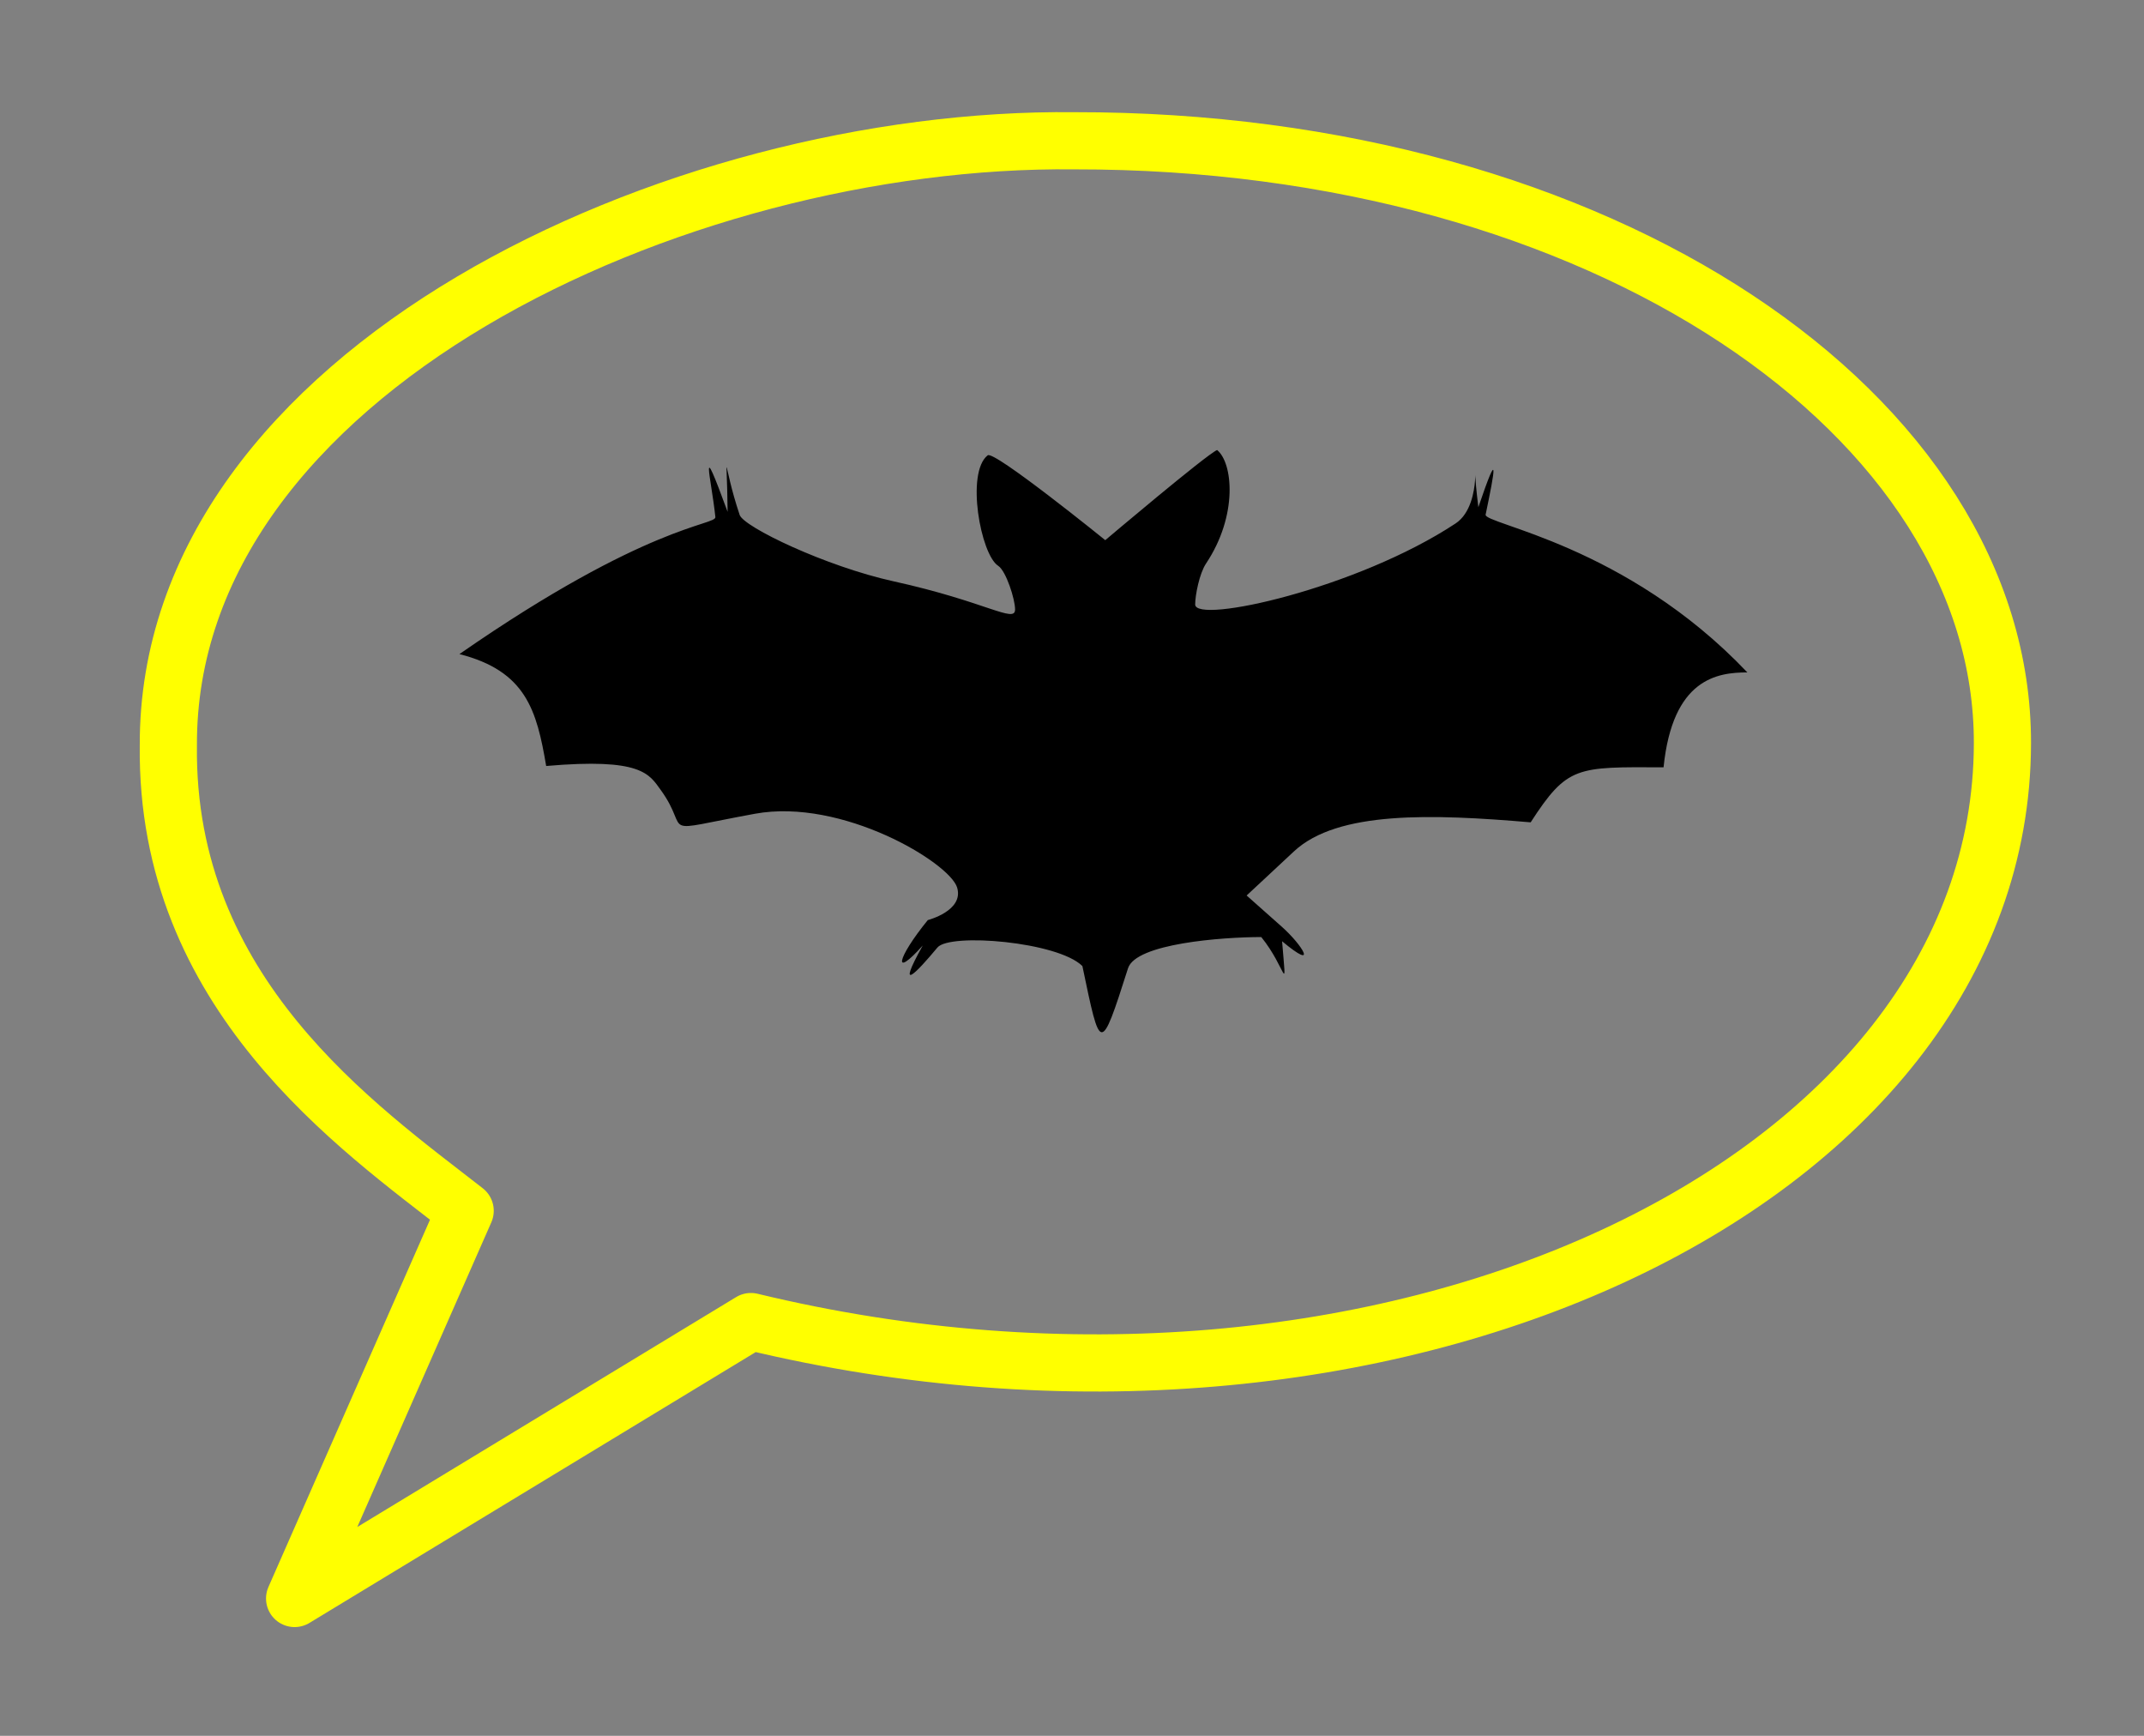 <?xml version="1.0" encoding="UTF-8" standalone="no"?>
<!-- Created with Inkscape (http://www.inkscape.org/) -->

<svg
   xmlns:dc="http://purl.org/dc/elements/1.1/"
   xmlns:cc="http://creativecommons.org/ns#"
   xmlns:rdf="http://www.w3.org/1999/02/22-rdf-syntax-ns#"
   xmlns:svg="http://www.w3.org/2000/svg"
   xmlns="http://www.w3.org/2000/svg"
   version="1.1"
   width="525"
   height="425"
   id="svg2">
  <rect width="100%" height="100%" fill="#808080" stroke="none"/>
  <defs
     id="defs8" />
  <path
     d="M 72.14,391.371 113.905,296.45 C 87.508,275.838 40.5,243.294 41.223,182.544 40.834,90.935 165.682,33.4 263.067,34.468 392.521,34.287 490.516,101.907 490.335,182.002 c -0.181,108.481 -151.693,178.994 -306.459,141.568 z"
     id="path4"
     style="fill:none;stroke:yellow;stroke-width:14px;stroke-linejoin:round" />
  <path
     d="m 265.047,236.535 c -5.979,-5.968 -32.47,-8.182 -35.499,-4.544 -5.003,6.009 -10.374,11.684 -3.598,-0.493 -7.464,8.35 -6.385,3.151 1.244,-6.229 0,0 8.893,-2.272 7.176,-7.969 -1.831,-6.076 -28.168,-21.978 -49.516,-18.06 -24.953,4.58 -15.314,4.864 -23.054,-5.815 -2.858,-3.943 -4.714,-7.911 -28.059,-5.88 -2.312,-13.663 -4.963,-23.249 -21.243,-27.398 46.084,-31.982 62.887,-31.513 62.674,-33.549 -1.018,-9.762 -4.176,-20.827 2.997,-1.284 -0.164,-16.988 -1.336,-12.064 2.95,0.756 0.99,2.961 21.096,12.603 37.655,16.251 22.795,5.022 29.788,10.387 29.788,6.9 0,-2.543 -2.228,-9.457 -4.136,-10.687 -4.296,-2.77 -7.956,-22.807 -2.586,-27.042 1.368,-1.452 28.806,20.76 28.806,20.76 0,0 24.713,-20.919 27.384,-22.073 3.86,3.12 5.172,15.986 -2.707,27.792 -1.627,2.438 -2.661,7.758 -2.661,10.02 0,4.851 39.603,-3.865 63.774,-19.834 7.434,-4.911 3.382,-21.755 5.566,-3.971 5.185,-15.268 4.069,-9.16 1.781,1.819 -0.486,2.332 34.357,7.316 64.091,38.628 -7.357,0 -18.297,1.49 -20.52,23.237 -21.304,-0.092 -23.54,-0.43 -32.542,13.468 -24.196,-2.062 -47.268,-2.852 -57.951,7.105 l -11.599,10.811 8.611,7.646 c 5.015,4.453 9.106,11.073 0.072,3.558 1.14,14.086 1.13,6.647 -5.099,-1.03 -9.63,0.01 -30.696,1.587 -32.626,7.642 -6.808,21.357 -6.755,20.589 -11.175,-0.538 z"
     id="path1319"
     style="fill:#000000" />
</svg>
